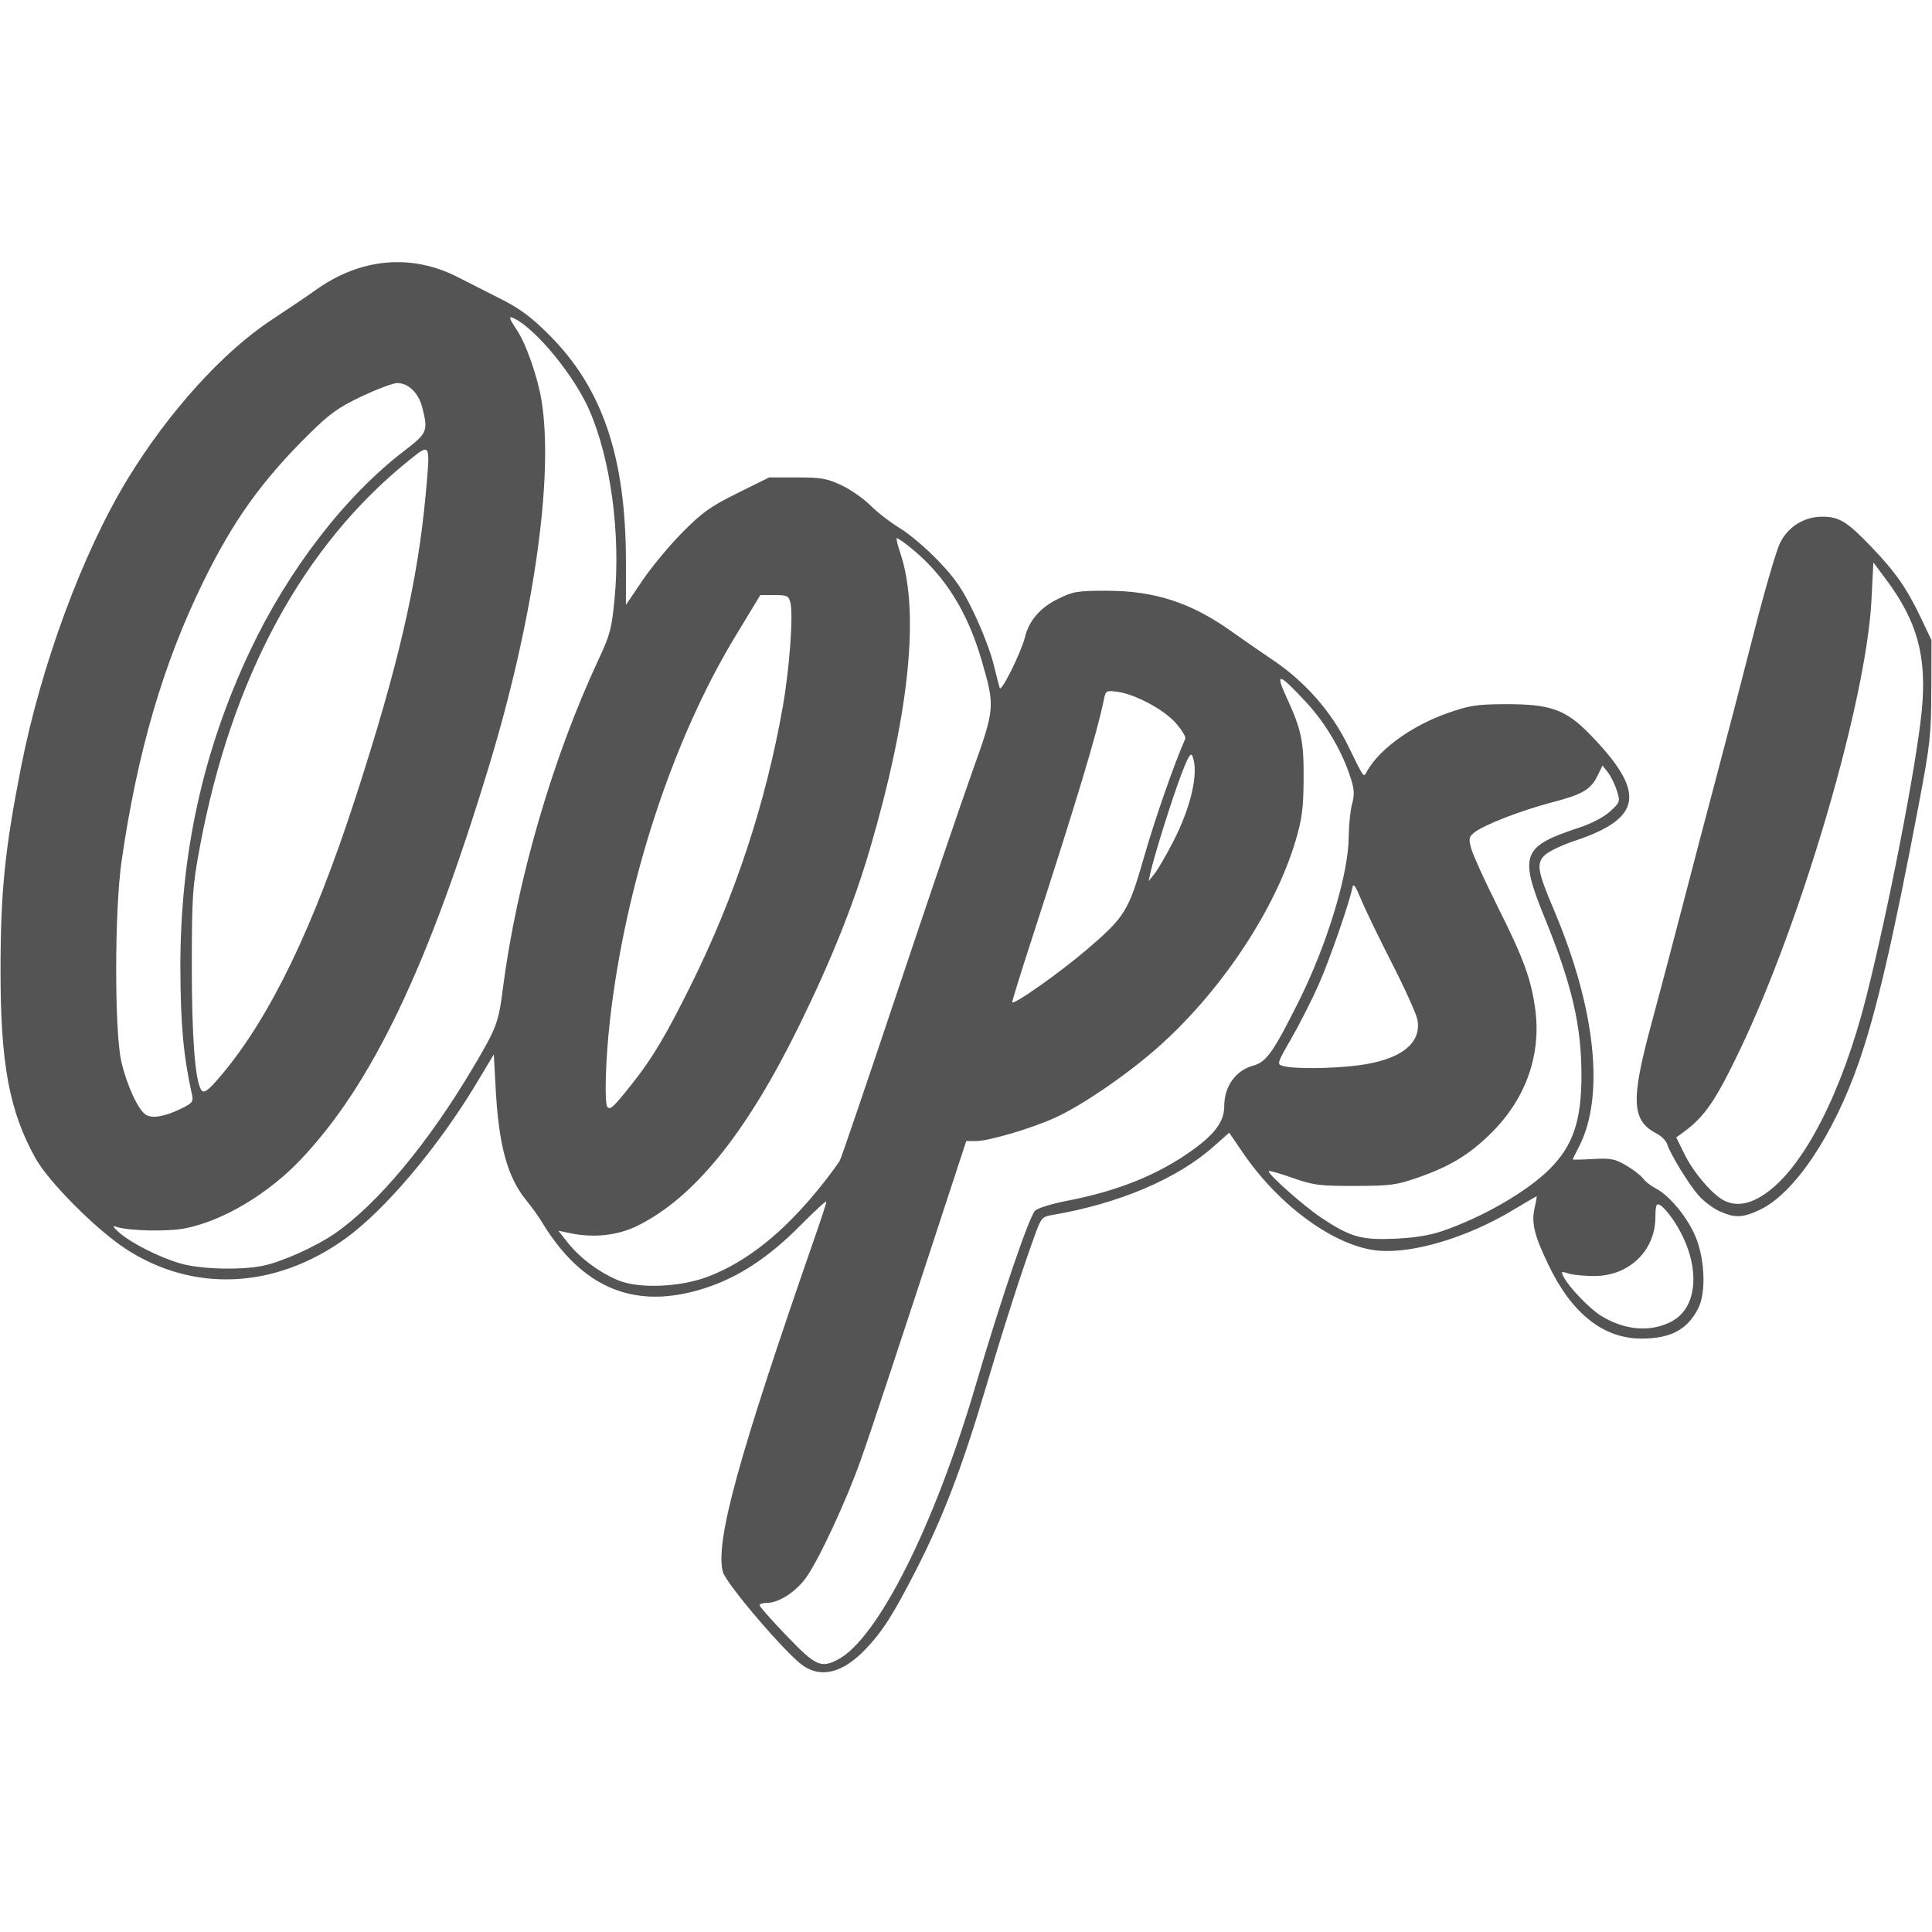 <svg xmlns="http://www.w3.org/2000/svg" xmlns:xlink="http://www.w3.org/1999/xlink" width="500" zoomAndPan="magnify" viewBox="0 0 375 375" height="500" preserveAspectRatio="xMidYMid meet" version="1.0"><defs><g/></defs><path fill="#545454" d="M 155.875 323.301 C 152.609 321.066 140.863 307.32 140.301 305.082 C 138.809 299.133 143.277 282.918 158.352 239.574 C 159.477 236.352 160.395 233.496 160.395 233.238 C 160.395 232.98 158.168 235.016 155.449 237.766 C 149.23 244.047 143.434 247.875 136.918 250 C 123.34 254.422 112.945 250.164 105.016 236.93 C 104.477 236.031 103.164 234.227 102.102 232.918 C 98.504 228.488 96.816 222.352 96.223 211.523 L 95.848 204.66 L 92.469 210.293 C 85.074 222.621 74.75 234.848 67.047 240.402 C 53.453 250.207 37.504 250.957 24.414 242.41 C 18.66 238.656 9.457 229.418 6.902 224.832 C 1.812 215.703 0.105 206.566 0.105 188.504 C 0.105 173.16 0.918 165.043 4.055 149.043 C 7.949 129.176 16.043 107.273 24.781 92.957 C 32.695 79.98 43.328 68.234 52.734 62.074 C 55.672 60.148 59.555 57.523 61.363 56.234 C 70.039 50.055 79.941 49.191 88.938 53.832 C 90.566 54.668 94.184 56.508 96.973 57.91 C 100.957 59.914 103.027 61.445 106.609 65.023 C 116.949 75.355 121.484 88.754 121.492 108.988 L 121.492 117.414 L 124.711 112.652 C 126.484 110.035 129.973 105.836 132.465 103.324 C 136.32 99.438 137.906 98.305 143.137 95.715 L 149.273 92.672 L 154.691 92.672 C 159.383 92.672 160.539 92.875 163.32 94.18 C 165.086 95.008 167.629 96.781 168.973 98.125 C 170.316 99.469 172.891 101.453 174.691 102.539 C 176.496 103.625 179.836 106.461 182.117 108.848 C 185.438 112.312 186.828 114.348 189.055 118.996 C 190.59 122.191 192.277 126.582 192.809 128.754 C 193.336 130.922 193.895 133.078 194.043 133.543 C 194.336 134.438 198.238 126.566 198.949 123.652 C 199.727 120.473 201.91 117.938 205.32 116.266 C 208.312 114.797 209.109 114.66 214.789 114.664 C 224.133 114.668 231.188 116.965 239.023 122.547 C 241.203 124.102 244.832 126.613 247.086 128.129 C 253.32 132.324 258.414 138.117 261.629 144.68 C 264.871 151.297 264.629 150.973 265.355 149.672 C 267.762 145.375 274.051 140.848 281.004 138.402 C 285.191 136.93 286.625 136.707 292.02 136.68 C 300.867 136.633 303.875 137.688 308.543 142.477 C 319.566 153.785 318.867 158.801 305.645 163.203 C 303.148 164.035 300.523 165.297 299.812 166.008 C 298.172 167.648 298.414 169.055 301.637 176.672 C 309.754 195.852 311.535 212.883 306.441 222.656 C 305.793 223.895 305.266 224.969 305.266 225.047 C 305.266 225.125 307.035 225.09 309.199 224.965 C 312.652 224.77 313.434 224.922 315.656 226.223 C 317.043 227.039 318.512 228.172 318.914 228.738 C 319.316 229.309 320.422 230.176 321.375 230.668 C 323.883 231.961 327.156 235.809 328.855 239.457 C 330.887 243.824 331.254 250.762 329.621 253.957 C 327.512 258.094 324.27 259.82 318.621 259.82 C 311.199 259.82 305.059 254.945 300.52 245.445 C 297.75 239.652 297.199 237.309 297.895 234.312 C 298.164 233.148 298.324 232.199 298.25 232.199 C 298.18 232.199 296.105 233.41 293.645 234.887 C 284.914 240.137 274.461 243.305 267.684 242.762 C 259.352 242.094 248.418 234.242 241.289 223.809 L 238.586 219.852 L 235.605 222.5 C 228.523 228.809 217.16 233.637 204.25 235.828 C 202.355 236.152 202.074 236.445 201.09 239.125 C 198.477 246.242 195.148 256.562 191.43 269.066 C 186.734 284.875 183.062 294.48 177.777 304.801 C 173.391 313.367 171.336 316.594 168.059 320.047 C 163.684 324.66 159.484 325.785 155.867 323.305 L 155.875 323.305 Z M 162.594 322.141 C 170.332 318.137 181.379 296.164 189.395 268.824 C 194.207 252.41 199.762 236.098 200.918 234.977 C 201.418 234.492 204.238 233.629 207.184 233.059 C 216.91 231.18 224.613 228.09 231.184 223.434 C 235.797 220.164 237.625 217.688 237.625 214.719 C 237.625 210.84 239.852 207.746 243.312 206.812 C 245.812 206.141 247.203 204.156 252.191 194.145 C 257.613 183.258 261.742 169.621 261.781 162.469 C 261.805 160.242 262.086 157.367 262.43 156.086 C 262.941 154.188 262.883 153.219 262.109 150.836 C 260.449 145.715 257.305 140.391 253.543 136.328 C 248.195 130.551 247.418 130.355 249.727 135.375 C 252.625 141.672 253.082 143.867 253.031 151.301 C 252.992 156.879 252.723 158.953 251.484 163.137 C 247.434 176.863 236.633 192.949 224.211 203.758 C 218.238 208.957 209.832 214.664 204.77 216.957 C 200.137 219.059 191.906 221.484 189.406 221.484 L 187.543 221.484 L 185.281 228.391 C 173.406 264.656 169 277.961 167.035 283.492 C 164.262 291.309 158.906 302.816 156.461 306.219 C 154.492 308.961 151.164 311.117 148.898 311.117 C 148.09 311.117 147.426 311.324 147.426 311.578 C 147.426 311.828 149.785 314.492 152.668 317.496 C 158.293 323.352 159.316 323.832 162.594 322.141 Z M 324.418 256.516 C 330.035 253.602 330.117 244.527 324.598 236.531 C 323.781 235.348 322.715 234.168 322.227 233.91 C 321.477 233.508 321.336 233.879 321.312 236.352 C 321.254 242.762 316.211 247.625 309.586 247.672 C 307.68 247.688 305.395 247.473 304.508 247.199 C 302.961 246.719 302.926 246.75 303.586 247.984 C 304.656 249.984 308.586 254.047 310.738 255.379 C 315.348 258.227 320.324 258.641 324.418 256.516 Z M 137.43 247.793 C 145.023 244.887 152.199 239.133 159.336 230.223 C 161.074 228.051 162.754 225.77 163.062 225.148 C 163.375 224.527 168.379 209.82 174.188 192.461 C 179.992 175.105 186.516 155.953 188.68 149.902 C 193.137 137.445 193.156 137.223 190.547 128.215 C 187.824 118.82 183.488 111.859 177.055 106.559 C 175.523 105.293 174.172 104.355 174.055 104.473 C 173.938 104.59 174.242 105.855 174.727 107.285 C 178.57 118.609 176.527 138.613 168.855 164.773 C 165.699 175.523 161.289 186.531 155.047 199.219 C 144.816 220.016 134.785 232.422 123.789 237.895 C 119.914 239.82 115.246 240.332 110.566 239.344 L 108.371 238.879 L 110.242 241.242 C 112.598 244.215 116.441 247.066 120.086 248.543 C 124.121 250.18 132.098 249.832 137.43 247.793 Z M 51.145 245.66 C 54.785 244.895 61.266 241.98 64.922 239.469 C 73.27 233.727 83.168 221.84 91.914 207.059 C 96.387 199.5 96.758 198.516 97.598 191.949 C 100.258 171.184 107.238 147.145 116.133 128.105 C 118.43 123.191 118.738 122.035 119.297 116.125 C 120.492 103.562 118.516 88.965 114.34 79.504 C 111.449 72.965 104.352 64.238 100.047 61.934 C 98.605 61.164 98.656 61.535 100.344 64.086 C 102.148 66.809 104.371 73.195 105.117 77.789 C 107.523 92.613 103.57 120.16 94.98 148.48 C 83.074 187.727 72.227 210.43 58.398 225.043 C 52.062 231.742 43.246 236.988 35.922 238.422 C 32.488 239.094 24.961 238.926 22.562 238.121 C 21.742 237.844 21.895 238.148 23.125 239.23 C 25.453 241.277 30.906 244.039 34.965 245.223 C 38.902 246.371 46.75 246.582 51.145 245.66 Z M 279.906 238.961 C 287.641 236.332 296.301 231.355 300.68 227.016 C 305.305 222.434 306.949 217.648 306.957 208.762 C 306.957 199.031 305.148 191.227 299.816 178.137 C 294.812 165.844 295.418 164.289 306.633 160.602 C 308.941 159.844 311.344 158.574 312.523 157.496 C 314.465 155.715 314.496 155.613 313.84 153.484 C 313.465 152.281 312.688 150.688 312.105 149.938 L 311.051 148.578 L 310.117 150.504 C 308.773 153.27 307.18 154.199 301.094 155.781 C 295.18 157.32 287.871 160.176 286.098 161.641 C 285.094 162.473 285.039 162.82 285.602 164.82 C 285.949 166.055 288.223 171.039 290.652 175.898 C 295.723 186.02 297.156 189.914 297.973 195.77 C 299.203 204.637 296.211 213.172 289.535 219.828 C 285.258 224.094 281.473 226.395 275.113 228.605 C 271.059 230.012 269.832 230.176 262.992 230.188 C 256.094 230.203 254.969 230.059 250.941 228.645 C 248.496 227.781 246.398 227.18 246.273 227.305 C 245.867 227.707 253.078 234.121 256.465 236.367 C 262.098 240.105 264.168 240.703 270.602 240.438 C 274.414 240.281 277.426 239.805 279.906 238.961 Z M 35.141 215.195 C 37.32 214.145 37.566 213.836 37.277 212.531 C 35.602 204.953 35.043 198.852 35.012 187.941 C 34.957 165.859 39.367 145.758 48.516 126.363 C 55.945 110.621 66.961 96.32 78.406 87.551 C 82.969 84.055 83.121 83.695 81.965 79.094 C 81.254 76.281 79.273 74.352 77.09 74.352 C 76.316 74.352 73.242 75.504 70.262 76.91 C 65.734 79.047 64.062 80.234 60.141 84.098 C 50.871 93.223 45.273 101.031 39.434 112.965 C 31.656 128.867 26.688 145.859 23.605 167.086 C 22.219 176.633 22.195 200.262 23.566 206.129 C 24.645 210.746 26.848 215.484 28.332 216.387 C 29.586 217.145 31.984 216.727 35.141 215.195 Z M 122.648 210.414 C 126.605 205.434 129.203 201.086 134.07 191.277 C 142.668 173.961 148.645 155.855 151.941 137.152 C 153.238 129.797 154.004 119.328 153.418 116.988 C 153.078 115.641 152.793 115.504 150.312 115.504 L 147.578 115.504 L 142.711 123.535 C 130.477 143.742 121.371 171.652 118.387 198.09 C 117.527 205.703 117.285 214.27 117.91 214.891 C 118.48 215.465 119.105 214.875 122.648 210.414 Z M 43.215 208.379 C 52.531 197.207 60.832 179.98 68.961 154.965 C 77.324 129.211 81.07 113.004 82.645 95.773 C 83.543 85.906 83.582 85.988 79.5 89.262 C 58.793 105.859 44.883 131.566 38.762 164.547 C 37.359 172.094 37.242 173.871 37.23 187.66 C 37.23 201.109 37.848 209.508 39.008 211.477 C 39.547 212.391 40.391 211.766 43.215 208.379 Z M 263.504 206.801 C 271.809 205.758 275.988 202.559 275.117 197.91 C 274.91 196.801 272.66 191.824 270.113 186.844 C 267.57 181.867 264.871 176.273 264.113 174.41 C 263.156 172.062 262.672 171.375 262.527 172.156 C 261.996 175.012 258.117 186.207 255.98 191.043 C 254.68 193.988 252.305 198.68 250.699 201.473 C 247.848 206.43 247.809 206.555 249.043 206.91 C 251.066 207.5 258.395 207.441 263.504 206.801 Z M 210.902 184.355 C 218.379 177.957 219.043 176.883 222.09 166.242 C 224.195 158.887 227.93 148.195 230.066 143.387 C 230.211 143.062 229.422 141.742 228.316 140.449 C 226.055 137.805 220.391 134.746 216.895 134.277 C 214.695 133.98 214.621 134.027 214.246 135.871 C 212.957 142.219 208.957 155.504 200.379 181.926 C 198.23 188.539 196.473 194.199 196.473 194.5 C 196.473 195.309 205.617 188.875 210.902 184.355 Z M 227.688 163.418 C 231.18 156.664 232.711 149.965 231.477 146.816 C 231.141 145.949 230.668 146.715 229.262 150.395 C 227.52 154.949 224.078 165.926 223.316 169.34 L 222.941 171.031 L 224.078 169.621 C 224.699 168.844 226.328 166.055 227.688 163.418 Z M 333.738 235.09 C 332.492 234.523 330.676 233.152 329.695 232.035 C 327.773 229.844 324.238 224.078 323.617 222.117 C 323.406 221.453 322.512 220.535 321.633 220.078 C 316.688 217.523 316.48 213.715 320.488 198.902 C 322.035 193.184 324.844 182.547 326.73 175.258 C 328.621 167.973 331.648 156.43 333.465 149.609 C 335.281 142.789 338.441 130.633 340.484 122.602 C 342.531 114.57 344.785 106.832 345.496 105.406 C 347.074 102.234 350.148 100.305 353.641 100.293 C 356.953 100.277 358.461 101.191 363.094 106.008 C 367.867 110.973 370.098 114.152 372.836 119.914 L 374.895 124.242 L 374.867 133.824 C 374.844 142.676 374.656 144.375 372.438 156.094 C 367.438 182.496 364.195 196.434 360.781 206.246 C 355.887 220.309 348.293 231.629 341.637 234.793 C 338.262 236.395 336.734 236.453 333.738 235.09 Z M 342.934 231.484 C 350.254 226.234 357.562 211.902 362.176 193.75 C 366.488 176.781 371.953 148.664 373 138.051 C 374.043 127.508 372.188 120.648 366.09 112.477 L 363.621 109.168 L 363.254 116.422 C 362.273 135.879 349.812 178.496 337.699 203.816 C 332.965 213.711 330.883 216.738 326.734 219.773 L 325.363 220.773 L 326.879 223.875 C 328.738 227.676 332.531 232.078 334.84 233.121 C 337.266 234.215 339.863 233.688 342.934 231.484 Z M 342.934 231.484 " fill-opacity="1" fill-rule="nonzero"/><g fill="#545454" fill-opacity="1"><g transform="translate(178.642, 217.751)"><g><path d="M 3.438 0.156 C 2.613 0.156 1.969 -0.051 1.5 -0.469 C 1.031 -0.895 0.797 -1.473 0.797 -2.203 C 0.797 -3.023 1.098 -3.641 1.703 -4.047 C 2.305 -4.453 3.223 -4.676 4.453 -4.719 L 5.781 -4.766 L 5.781 -5.969 C 5.781 -6.562 5.742 -7.051 5.672 -7.438 C 5.609 -7.82 5.469 -8.109 5.25 -8.297 C 5.039 -8.484 4.719 -8.578 4.281 -8.578 C 3.664 -8.578 3.27 -8.383 3.094 -8 C 2.914 -7.613 2.828 -7.008 2.828 -6.188 C 2.379 -6.188 2.039 -6.258 1.812 -6.406 C 1.582 -6.562 1.469 -6.812 1.469 -7.156 C 1.469 -7.539 1.598 -7.848 1.859 -8.078 C 2.117 -8.305 2.461 -8.473 2.891 -8.578 C 3.328 -8.68 3.816 -8.734 4.359 -8.734 C 5.336 -8.734 6.066 -8.523 6.547 -8.109 C 7.035 -7.691 7.281 -6.977 7.281 -5.969 L 7.281 -1.188 C 7.281 -0.801 7.352 -0.531 7.5 -0.375 C 7.656 -0.227 7.91 -0.156 8.266 -0.156 L 8.312 -0.156 L 8.312 0 L 5.906 0 L 5.906 -1.688 L 5.875 -1.688 C 5.695 -1.039 5.391 -0.57 4.953 -0.281 C 4.523 0.008 4.02 0.156 3.438 0.156 Z M 3.766 -0.062 C 4.16 -0.062 4.508 -0.16 4.812 -0.359 C 5.113 -0.566 5.348 -0.844 5.516 -1.188 C 5.691 -1.531 5.781 -1.895 5.781 -2.281 L 5.781 -4.594 L 4.75 -4.547 C 3.844 -4.504 3.219 -4.297 2.875 -3.922 C 2.531 -3.547 2.359 -2.914 2.359 -2.031 C 2.359 -0.719 2.828 -0.062 3.766 -0.062 Z M 3.766 -0.062 "/></g></g></g></svg>